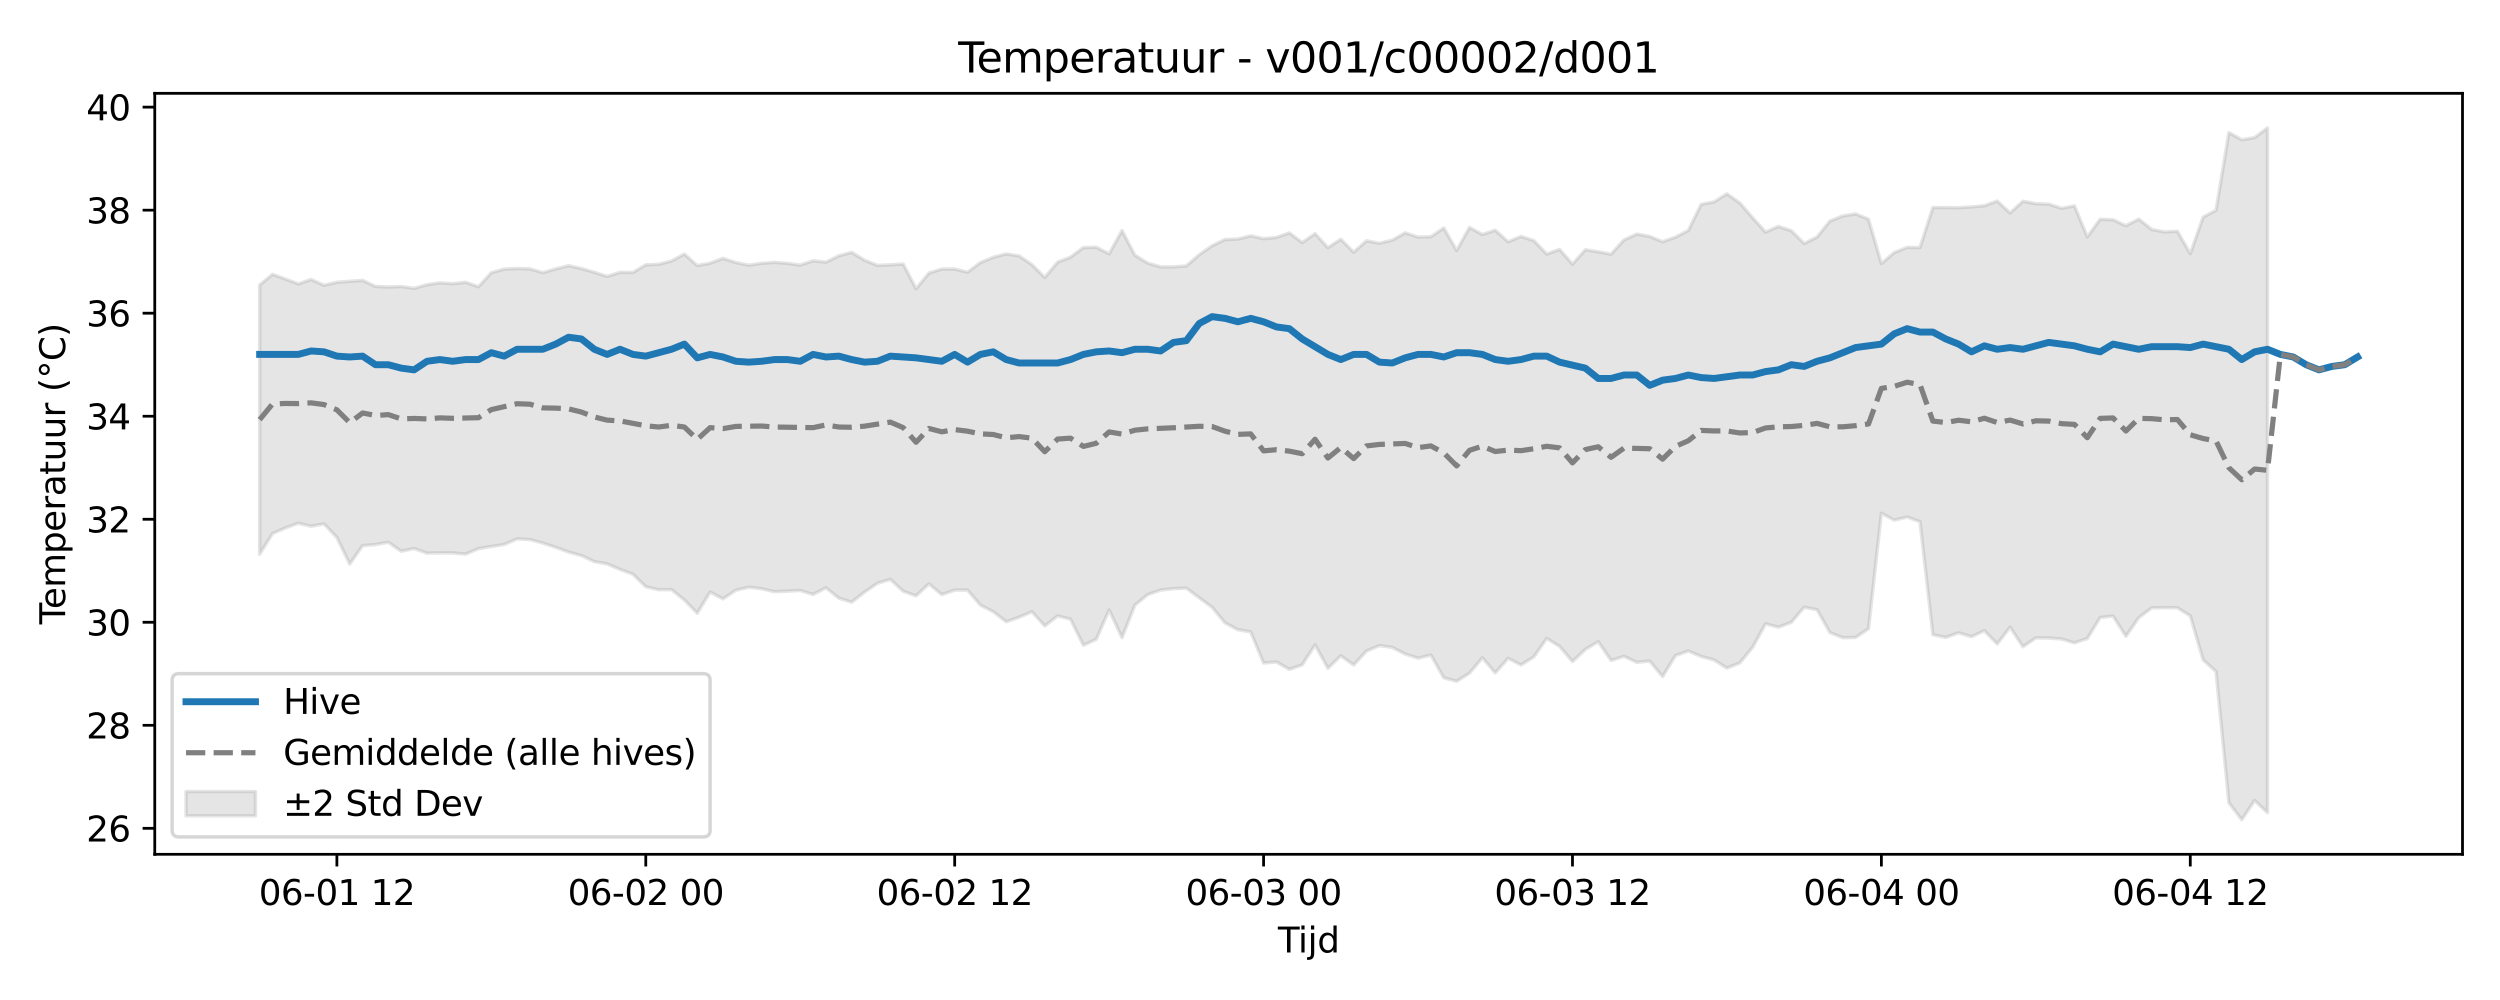 <?xml version="1.0" encoding="utf-8" standalone="no"?>
<!DOCTYPE svg PUBLIC "-//W3C//DTD SVG 1.1//EN"
  "http://www.w3.org/Graphics/SVG/1.1/DTD/svg11.dtd">
<svg xmlns:xlink="http://www.w3.org/1999/xlink" width="720pt" height="288pt" viewBox="0 0 720 288" xmlns="http://www.w3.org/2000/svg" version="1.1">
 <defs>
  <style type="text/css">*{stroke-linejoin: round; stroke-linecap: butt}</style>
 </defs>
 <g id="figure_1">
  <g id="patch_1">
   <path d="M 0 288 
L 720 288 
L 720 0 
L 0 0 
z
" style="fill: #ffffff"/>
  </g>
  <g id="axes_1">
   <g id="patch_2">
    <path d="M 44.57 246.04 
L 709.2 246.04 
L 709.2 26.88 
L 44.57 26.88 
z
" style="fill: #ffffff"/>
   </g>
   <g id="FillBetweenPolyCollection_1">
    <defs>
     <path id="md68249cd8f" d="M 74.78 -205.9 
L 74.78 -128.377 
L 78.487 -134.336 
L 82.194 -135.964 
L 85.901 -137.305 
L 89.608 -136.446 
L 93.314 -137.113 
L 97.021 -133.215 
L 100.728 -125.55 
L 104.435 -130.873 
L 108.142 -131.167 
L 111.848 -131.823 
L 115.555 -129.23 
L 119.262 -130.023 
L 122.969 -128.698 
L 126.676 -128.76 
L 130.383 -128.763 
L 134.089 -128.418 
L 137.796 -129.989 
L 141.503 -130.612 
L 145.21 -131.186 
L 148.917 -132.793 
L 152.623 -132.601 
L 156.33 -131.598 
L 160.037 -130.375 
L 163.744 -129.004 
L 167.451 -127.998 
L 171.157 -126.255 
L 174.864 -125.593 
L 178.571 -123.998 
L 182.278 -122.646 
L 185.985 -119.018 
L 189.691 -118.162 
L 193.398 -118.193 
L 197.105 -115.207 
L 200.812 -111.384 
L 204.519 -117.491 
L 208.225 -115.527 
L 211.932 -118.011 
L 215.639 -118.891 
L 219.346 -118.445 
L 223.053 -117.588 
L 226.759 -117.737 
L 230.466 -117.954 
L 234.173 -116.787 
L 237.88 -118.73 
L 241.587 -115.721 
L 245.293 -114.58 
L 249 -117.478 
L 252.707 -120.03 
L 256.414 -121.139 
L 260.121 -117.727 
L 263.827 -116.408 
L 267.534 -119.839 
L 271.241 -116.76 
L 274.948 -118.03 
L 278.655 -118.043 
L 282.361 -113.716 
L 286.068 -111.834 
L 289.775 -108.948 
L 293.482 -110.228 
L 297.189 -111.821 
L 300.896 -107.731 
L 304.602 -110.616 
L 308.309 -109.672 
L 312.016 -102.176 
L 315.723 -103.887 
L 319.43 -112.318 
L 323.136 -104.366 
L 326.843 -113.714 
L 330.55 -116.76 
L 334.257 -118.05 
L 337.964 -118.475 
L 341.67 -118.613 
L 345.377 -115.834 
L 349.084 -113.116 
L 352.791 -108.625 
L 356.498 -106.647 
L 360.204 -106.003 
L 363.911 -97.054 
L 367.618 -97.344 
L 371.325 -95.222 
L 375.032 -96.522 
L 378.738 -102.27 
L 382.445 -95.53 
L 386.152 -99.141 
L 389.859 -96.484 
L 393.566 -100.511 
L 397.272 -102.07 
L 400.979 -101.534 
L 404.686 -99.644 
L 408.393 -98.442 
L 412.1 -99.339 
L 415.806 -92.795 
L 419.513 -91.789 
L 423.22 -94.127 
L 426.927 -98.552 
L 430.634 -94.218 
L 434.34 -98.398 
L 438.047 -96.502 
L 441.754 -98.828 
L 445.461 -104.127 
L 449.168 -101.848 
L 452.874 -97.475 
L 456.581 -100.967 
L 460.288 -103.198 
L 463.995 -97.793 
L 467.702 -98.992 
L 471.409 -97.24 
L 475.115 -97.615 
L 478.822 -93.147 
L 482.529 -99.194 
L 486.236 -100.52 
L 489.943 -98.946 
L 493.649 -97.924 
L 497.356 -95.597 
L 501.063 -97.068 
L 504.77 -101.593 
L 508.477 -108.346 
L 512.183 -107.373 
L 515.89 -108.756 
L 519.597 -113.12 
L 523.304 -112.406 
L 527.011 -105.834 
L 530.717 -104.35 
L 534.424 -104.421 
L 538.131 -106.942 
L 541.838 -140.189 
L 545.545 -138.201 
L 549.251 -139.091 
L 552.958 -137.748 
L 556.665 -105.217 
L 560.372 -104.418 
L 564.079 -105.757 
L 567.785 -104.642 
L 571.492 -106.357 
L 575.199 -102.537 
L 578.906 -107.369 
L 582.613 -101.755 
L 586.319 -104.277 
L 590.026 -104.245 
L 593.733 -103.971 
L 597.44 -102.847 
L 601.147 -104.115 
L 604.853 -110.16 
L 608.56 -110.57 
L 612.267 -104.753 
L 615.974 -110.122 
L 619.681 -112.933 
L 623.387 -112.992 
L 627.094 -112.965 
L 630.801 -110.628 
L 634.508 -97.944 
L 638.215 -94.6 
L 641.922 -56.782 
L 645.628 -51.922 
L 649.335 -57.46 
L 653.042 -53.942 
L 653.042 -251.158 
L 653.042 -251.158 
L 649.335 -248.382 
L 645.628 -247.739 
L 641.922 -249.802 
L 638.215 -227.438 
L 634.508 -225.453 
L 630.801 -214.945 
L 627.094 -221.394 
L 623.387 -221.202 
L 619.681 -221.921 
L 615.974 -224.896 
L 612.267 -222.996 
L 608.56 -224.695 
L 604.853 -224.859 
L 601.147 -219.777 
L 597.44 -228.71 
L 593.733 -227.998 
L 590.026 -229.207 
L 586.319 -229.34 
L 582.613 -230.049 
L 578.906 -226.66 
L 575.199 -230.091 
L 571.492 -228.744 
L 567.785 -228.399 
L 564.079 -228.19 
L 560.372 -228.211 
L 556.665 -228.235 
L 552.958 -216.705 
L 549.251 -216.746 
L 545.545 -215.263 
L 541.838 -212.088 
L 538.131 -224.862 
L 534.424 -226.394 
L 530.717 -225.806 
L 527.011 -224.322 
L 523.304 -219.728 
L 519.597 -217.86 
L 515.89 -221.564 
L 512.183 -222.783 
L 508.477 -221.15 
L 504.77 -225.266 
L 501.063 -229.544 
L 497.356 -232.169 
L 493.649 -229.842 
L 489.943 -229.149 
L 486.236 -221.606 
L 482.529 -219.682 
L 478.822 -218.382 
L 475.115 -219.919 
L 471.409 -220.577 
L 467.702 -218.895 
L 463.995 -214.807 
L 460.288 -215.466 
L 456.581 -216.073 
L 452.874 -211.911 
L 449.168 -216.18 
L 445.461 -214.82 
L 441.754 -218.706 
L 438.047 -219.902 
L 434.34 -218.359 
L 430.634 -221.691 
L 426.927 -220.465 
L 423.22 -222.489 
L 419.513 -215.866 
L 415.806 -222.337 
L 412.1 -219.82 
L 408.393 -219.727 
L 404.686 -220.928 
L 400.979 -218.826 
L 397.272 -217.937 
L 393.566 -218.648 
L 389.859 -215.375 
L 386.152 -219.1 
L 382.445 -216.658 
L 378.738 -220.704 
L 375.032 -218.139 
L 371.325 -220.922 
L 367.618 -219.624 
L 363.911 -219.255 
L 360.204 -220.079 
L 356.498 -219.152 
L 352.791 -219.011 
L 349.084 -217.204 
L 345.377 -214.628 
L 341.67 -211.425 
L 337.964 -211.139 
L 334.257 -211.14 
L 330.55 -212.218 
L 326.843 -214.487 
L 323.136 -221.603 
L 319.43 -214.894 
L 315.723 -216.791 
L 312.016 -216.689 
L 308.309 -213.938 
L 304.602 -212.499 
L 300.896 -208.084 
L 297.189 -211.788 
L 293.482 -214.3 
L 289.775 -214.873 
L 286.068 -213.895 
L 282.361 -212.366 
L 278.655 -209.594 
L 274.948 -210.524 
L 271.241 -210.522 
L 267.534 -209.351 
L 263.827 -204.846 
L 260.121 -211.958 
L 256.414 -211.725 
L 252.707 -211.562 
L 249 -213.054 
L 245.293 -215.317 
L 241.587 -214.318 
L 237.88 -212.509 
L 234.173 -212.898 
L 230.466 -211.661 
L 226.759 -212.159 
L 223.053 -212.45 
L 219.346 -212.159 
L 215.639 -211.642 
L 211.932 -212.38 
L 208.225 -213.592 
L 204.519 -212.194 
L 200.812 -211.519 
L 197.105 -214.831 
L 193.398 -212.834 
L 189.691 -211.876 
L 185.985 -211.726 
L 182.278 -209.511 
L 178.571 -209.572 
L 174.864 -208.401 
L 171.157 -209.575 
L 167.451 -210.658 
L 163.744 -211.489 
L 160.037 -210.543 
L 156.33 -209.461 
L 152.623 -210.577 
L 148.917 -210.667 
L 145.21 -210.508 
L 141.503 -209.457 
L 137.796 -205.418 
L 134.089 -206.707 
L 130.383 -206.291 
L 126.676 -206.541 
L 122.969 -206.003 
L 119.262 -204.96 
L 115.555 -205.471 
L 111.848 -205.35 
L 108.142 -205.512 
L 104.435 -207.254 
L 100.728 -206.996 
L 97.021 -206.714 
L 93.314 -205.853 
L 89.608 -207.509 
L 85.901 -206.227 
L 82.194 -207.638 
L 78.487 -208.983 
L 74.78 -205.9 
z
" style="stroke: #808080; stroke-opacity: 0.2"/>
    </defs>
    <g clip-path="url(#peee9ed2fa1)">
     <use xlink:href="#md68249cd8f" x="0" y="288" style="fill: #808080; fill-opacity: 0.2; stroke: #808080; stroke-opacity: 0.2"/>
    </g>
   </g>
   <g id="matplotlib.axis_1">
    <g id="xtick_1">
     <g id="line2d_1">
      <defs>
       <path id="mc08f727b64" d="M 0 0 
L 0 3.5 
" style="stroke: #000000; stroke-width: 0.8"/>
      </defs>
      <g>
       <use xlink:href="#mc08f727b64" x="97.021" y="246.04" style="stroke: #000000; stroke-width: 0.8"/>
      </g>
     </g>
     <g id="text_1">
      <!-- 06-01 12 -->
      <g transform="translate(74.541 260.638) scale(0.1 -0.1)">
       <defs>
        <path id="DejaVuSans-30" d="M 2034 4250 
Q 1547 4250 1301 3770 
Q 1056 3291 1056 2328 
Q 1056 1369 1301 889 
Q 1547 409 2034 409 
Q 2525 409 2770 889 
Q 3016 1369 3016 2328 
Q 3016 3291 2770 3770 
Q 2525 4250 2034 4250 
z
M 2034 4750 
Q 2819 4750 3233 4129 
Q 3647 3509 3647 2328 
Q 3647 1150 3233 529 
Q 2819 -91 2034 -91 
Q 1250 -91 836 529 
Q 422 1150 422 2328 
Q 422 3509 836 4129 
Q 1250 4750 2034 4750 
z
" transform="scale(0.016)"/>
        <path id="DejaVuSans-36" d="M 2113 2584 
Q 1688 2584 1439 2293 
Q 1191 2003 1191 1497 
Q 1191 994 1439 701 
Q 1688 409 2113 409 
Q 2538 409 2786 701 
Q 3034 994 3034 1497 
Q 3034 2003 2786 2293 
Q 2538 2584 2113 2584 
z
M 3366 4563 
L 3366 3988 
Q 3128 4100 2886 4159 
Q 2644 4219 2406 4219 
Q 1781 4219 1451 3797 
Q 1122 3375 1075 2522 
Q 1259 2794 1537 2939 
Q 1816 3084 2150 3084 
Q 2853 3084 3261 2657 
Q 3669 2231 3669 1497 
Q 3669 778 3244 343 
Q 2819 -91 2113 -91 
Q 1303 -91 875 529 
Q 447 1150 447 2328 
Q 447 3434 972 4092 
Q 1497 4750 2381 4750 
Q 2619 4750 2861 4703 
Q 3103 4656 3366 4563 
z
" transform="scale(0.016)"/>
        <path id="DejaVuSans-2d" d="M 313 2009 
L 1997 2009 
L 1997 1497 
L 313 1497 
L 313 2009 
z
" transform="scale(0.016)"/>
        <path id="DejaVuSans-31" d="M 794 531 
L 1825 531 
L 1825 4091 
L 703 3866 
L 703 4441 
L 1819 4666 
L 2450 4666 
L 2450 531 
L 3481 531 
L 3481 0 
L 794 0 
L 794 531 
z
" transform="scale(0.016)"/>
        <path id="DejaVuSans-20" transform="scale(0.016)"/>
        <path id="DejaVuSans-32" d="M 1228 531 
L 3431 531 
L 3431 0 
L 469 0 
L 469 531 
Q 828 903 1448 1529 
Q 2069 2156 2228 2338 
Q 2531 2678 2651 2914 
Q 2772 3150 2772 3378 
Q 2772 3750 2511 3984 
Q 2250 4219 1831 4219 
Q 1534 4219 1204 4116 
Q 875 4013 500 3803 
L 500 4441 
Q 881 4594 1212 4672 
Q 1544 4750 1819 4750 
Q 2544 4750 2975 4387 
Q 3406 4025 3406 3419 
Q 3406 3131 3298 2873 
Q 3191 2616 2906 2266 
Q 2828 2175 2409 1742 
Q 1991 1309 1228 531 
z
" transform="scale(0.016)"/>
       </defs>
       <use xlink:href="#DejaVuSans-30"/>
       <use xlink:href="#DejaVuSans-36" transform="translate(63.623 0)"/>
       <use xlink:href="#DejaVuSans-2d" transform="translate(127.246 0)"/>
       <use xlink:href="#DejaVuSans-30" transform="translate(163.33 0)"/>
       <use xlink:href="#DejaVuSans-31" transform="translate(226.953 0)"/>
       <use xlink:href="#DejaVuSans-20" transform="translate(290.576 0)"/>
       <use xlink:href="#DejaVuSans-31" transform="translate(322.363 0)"/>
       <use xlink:href="#DejaVuSans-32" transform="translate(385.986 0)"/>
      </g>
     </g>
    </g>
    <g id="xtick_2">
     <g id="line2d_2">
      <g>
       <use xlink:href="#mc08f727b64" x="185.985" y="246.04" style="stroke: #000000; stroke-width: 0.8"/>
      </g>
     </g>
     <g id="text_2">
      <!-- 06-02 00 -->
      <g transform="translate(163.504 260.638) scale(0.1 -0.1)">
       <use xlink:href="#DejaVuSans-30"/>
       <use xlink:href="#DejaVuSans-36" transform="translate(63.623 0)"/>
       <use xlink:href="#DejaVuSans-2d" transform="translate(127.246 0)"/>
       <use xlink:href="#DejaVuSans-30" transform="translate(163.33 0)"/>
       <use xlink:href="#DejaVuSans-32" transform="translate(226.953 0)"/>
       <use xlink:href="#DejaVuSans-20" transform="translate(290.576 0)"/>
       <use xlink:href="#DejaVuSans-30" transform="translate(322.363 0)"/>
       <use xlink:href="#DejaVuSans-30" transform="translate(385.986 0)"/>
      </g>
     </g>
    </g>
    <g id="xtick_3">
     <g id="line2d_3">
      <g>
       <use xlink:href="#mc08f727b64" x="274.948" y="246.04" style="stroke: #000000; stroke-width: 0.8"/>
      </g>
     </g>
     <g id="text_3">
      <!-- 06-02 12 -->
      <g transform="translate(252.467 260.638) scale(0.1 -0.1)">
       <use xlink:href="#DejaVuSans-30"/>
       <use xlink:href="#DejaVuSans-36" transform="translate(63.623 0)"/>
       <use xlink:href="#DejaVuSans-2d" transform="translate(127.246 0)"/>
       <use xlink:href="#DejaVuSans-30" transform="translate(163.33 0)"/>
       <use xlink:href="#DejaVuSans-32" transform="translate(226.953 0)"/>
       <use xlink:href="#DejaVuSans-20" transform="translate(290.576 0)"/>
       <use xlink:href="#DejaVuSans-31" transform="translate(322.363 0)"/>
       <use xlink:href="#DejaVuSans-32" transform="translate(385.986 0)"/>
      </g>
     </g>
    </g>
    <g id="xtick_4">
     <g id="line2d_4">
      <g>
       <use xlink:href="#mc08f727b64" x="363.911" y="246.04" style="stroke: #000000; stroke-width: 0.8"/>
      </g>
     </g>
     <g id="text_4">
      <!-- 06-03 00 -->
      <g transform="translate(341.431 260.638) scale(0.1 -0.1)">
       <defs>
        <path id="DejaVuSans-33" d="M 2597 2516 
Q 3050 2419 3304 2112 
Q 3559 1806 3559 1356 
Q 3559 666 3084 287 
Q 2609 -91 1734 -91 
Q 1441 -91 1130 -33 
Q 819 25 488 141 
L 488 750 
Q 750 597 1062 519 
Q 1375 441 1716 441 
Q 2309 441 2620 675 
Q 2931 909 2931 1356 
Q 2931 1769 2642 2001 
Q 2353 2234 1838 2234 
L 1294 2234 
L 1294 2753 
L 1863 2753 
Q 2328 2753 2575 2939 
Q 2822 3125 2822 3475 
Q 2822 3834 2567 4026 
Q 2313 4219 1838 4219 
Q 1578 4219 1281 4162 
Q 984 4106 628 3988 
L 628 4550 
Q 988 4650 1302 4700 
Q 1616 4750 1894 4750 
Q 2613 4750 3031 4423 
Q 3450 4097 3450 3541 
Q 3450 3153 3228 2886 
Q 3006 2619 2597 2516 
z
" transform="scale(0.016)"/>
       </defs>
       <use xlink:href="#DejaVuSans-30"/>
       <use xlink:href="#DejaVuSans-36" transform="translate(63.623 0)"/>
       <use xlink:href="#DejaVuSans-2d" transform="translate(127.246 0)"/>
       <use xlink:href="#DejaVuSans-30" transform="translate(163.33 0)"/>
       <use xlink:href="#DejaVuSans-33" transform="translate(226.953 0)"/>
       <use xlink:href="#DejaVuSans-20" transform="translate(290.576 0)"/>
       <use xlink:href="#DejaVuSans-30" transform="translate(322.363 0)"/>
       <use xlink:href="#DejaVuSans-30" transform="translate(385.986 0)"/>
      </g>
     </g>
    </g>
    <g id="xtick_5">
     <g id="line2d_5">
      <g>
       <use xlink:href="#mc08f727b64" x="452.874" y="246.04" style="stroke: #000000; stroke-width: 0.8"/>
      </g>
     </g>
     <g id="text_5">
      <!-- 06-03 12 -->
      <g transform="translate(430.394 260.638) scale(0.1 -0.1)">
       <use xlink:href="#DejaVuSans-30"/>
       <use xlink:href="#DejaVuSans-36" transform="translate(63.623 0)"/>
       <use xlink:href="#DejaVuSans-2d" transform="translate(127.246 0)"/>
       <use xlink:href="#DejaVuSans-30" transform="translate(163.33 0)"/>
       <use xlink:href="#DejaVuSans-33" transform="translate(226.953 0)"/>
       <use xlink:href="#DejaVuSans-20" transform="translate(290.576 0)"/>
       <use xlink:href="#DejaVuSans-31" transform="translate(322.363 0)"/>
       <use xlink:href="#DejaVuSans-32" transform="translate(385.986 0)"/>
      </g>
     </g>
    </g>
    <g id="xtick_6">
     <g id="line2d_6">
      <g>
       <use xlink:href="#mc08f727b64" x="541.838" y="246.04" style="stroke: #000000; stroke-width: 0.8"/>
      </g>
     </g>
     <g id="text_6">
      <!-- 06-04 00 -->
      <g transform="translate(519.357 260.638) scale(0.1 -0.1)">
       <defs>
        <path id="DejaVuSans-34" d="M 2419 4116 
L 825 1625 
L 2419 1625 
L 2419 4116 
z
M 2253 4666 
L 3047 4666 
L 3047 1625 
L 3713 1625 
L 3713 1100 
L 3047 1100 
L 3047 0 
L 2419 0 
L 2419 1100 
L 313 1100 
L 313 1709 
L 2253 4666 
z
" transform="scale(0.016)"/>
       </defs>
       <use xlink:href="#DejaVuSans-30"/>
       <use xlink:href="#DejaVuSans-36" transform="translate(63.623 0)"/>
       <use xlink:href="#DejaVuSans-2d" transform="translate(127.246 0)"/>
       <use xlink:href="#DejaVuSans-30" transform="translate(163.33 0)"/>
       <use xlink:href="#DejaVuSans-34" transform="translate(226.953 0)"/>
       <use xlink:href="#DejaVuSans-20" transform="translate(290.576 0)"/>
       <use xlink:href="#DejaVuSans-30" transform="translate(322.363 0)"/>
       <use xlink:href="#DejaVuSans-30" transform="translate(385.986 0)"/>
      </g>
     </g>
    </g>
    <g id="xtick_7">
     <g id="line2d_7">
      <g>
       <use xlink:href="#mc08f727b64" x="630.801" y="246.04" style="stroke: #000000; stroke-width: 0.8"/>
      </g>
     </g>
     <g id="text_7">
      <!-- 06-04 12 -->
      <g transform="translate(608.321 260.638) scale(0.1 -0.1)">
       <use xlink:href="#DejaVuSans-30"/>
       <use xlink:href="#DejaVuSans-36" transform="translate(63.623 0)"/>
       <use xlink:href="#DejaVuSans-2d" transform="translate(127.246 0)"/>
       <use xlink:href="#DejaVuSans-30" transform="translate(163.33 0)"/>
       <use xlink:href="#DejaVuSans-34" transform="translate(226.953 0)"/>
       <use xlink:href="#DejaVuSans-20" transform="translate(290.576 0)"/>
       <use xlink:href="#DejaVuSans-31" transform="translate(322.363 0)"/>
       <use xlink:href="#DejaVuSans-32" transform="translate(385.986 0)"/>
      </g>
     </g>
    </g>
    <g id="text_8">
     <!-- Tijd -->
     <g transform="translate(368.035 274.317) scale(0.1 -0.1)">
      <defs>
       <path id="DejaVuSans-54" d="M -19 4666 
L 3928 4666 
L 3928 4134 
L 2272 4134 
L 2272 0 
L 1638 0 
L 1638 4134 
L -19 4134 
L -19 4666 
z
" transform="scale(0.016)"/>
       <path id="DejaVuSans-69" d="M 603 3500 
L 1178 3500 
L 1178 0 
L 603 0 
L 603 3500 
z
M 603 4863 
L 1178 4863 
L 1178 4134 
L 603 4134 
L 603 4863 
z
" transform="scale(0.016)"/>
       <path id="DejaVuSans-6a" d="M 603 3500 
L 1178 3500 
L 1178 -63 
Q 1178 -731 923 -1031 
Q 669 -1331 103 -1331 
L -116 -1331 
L -116 -844 
L 38 -844 
Q 366 -844 484 -692 
Q 603 -541 603 -63 
L 603 3500 
z
M 603 4863 
L 1178 4863 
L 1178 4134 
L 603 4134 
L 603 4863 
z
" transform="scale(0.016)"/>
       <path id="DejaVuSans-64" d="M 2906 2969 
L 2906 4863 
L 3481 4863 
L 3481 0 
L 2906 0 
L 2906 525 
Q 2725 213 2448 61 
Q 2172 -91 1784 -91 
Q 1150 -91 751 415 
Q 353 922 353 1747 
Q 353 2572 751 3078 
Q 1150 3584 1784 3584 
Q 2172 3584 2448 3432 
Q 2725 3281 2906 2969 
z
M 947 1747 
Q 947 1113 1208 752 
Q 1469 391 1925 391 
Q 2381 391 2643 752 
Q 2906 1113 2906 1747 
Q 2906 2381 2643 2742 
Q 2381 3103 1925 3103 
Q 1469 3103 1208 2742 
Q 947 2381 947 1747 
z
" transform="scale(0.016)"/>
      </defs>
      <use xlink:href="#DejaVuSans-54"/>
      <use xlink:href="#DejaVuSans-69" transform="translate(57.959 0)"/>
      <use xlink:href="#DejaVuSans-6a" transform="translate(85.742 0)"/>
      <use xlink:href="#DejaVuSans-64" transform="translate(113.525 0)"/>
     </g>
    </g>
   </g>
   <g id="matplotlib.axis_2">
    <g id="ytick_1">
     <g id="line2d_8">
      <defs>
       <path id="m2be1896f87" d="M 0 0 
L -3.5 0 
" style="stroke: #000000; stroke-width: 0.8"/>
      </defs>
      <g>
       <use xlink:href="#m2be1896f87" x="44.57" y="238.556" style="stroke: #000000; stroke-width: 0.8"/>
      </g>
     </g>
     <g id="text_9">
      <!-- 26 -->
      <g transform="translate(24.845 242.355) scale(0.1 -0.1)">
       <use xlink:href="#DejaVuSans-32"/>
       <use xlink:href="#DejaVuSans-36" transform="translate(63.623 0)"/>
      </g>
     </g>
    </g>
    <g id="ytick_2">
     <g id="line2d_9">
      <g>
       <use xlink:href="#m2be1896f87" x="44.57" y="208.885" style="stroke: #000000; stroke-width: 0.8"/>
      </g>
     </g>
     <g id="text_10">
      <!-- 28 -->
      <g transform="translate(24.845 212.684) scale(0.1 -0.1)">
       <defs>
        <path id="DejaVuSans-38" d="M 2034 2216 
Q 1584 2216 1326 1975 
Q 1069 1734 1069 1313 
Q 1069 891 1326 650 
Q 1584 409 2034 409 
Q 2484 409 2743 651 
Q 3003 894 3003 1313 
Q 3003 1734 2745 1975 
Q 2488 2216 2034 2216 
z
M 1403 2484 
Q 997 2584 770 2862 
Q 544 3141 544 3541 
Q 544 4100 942 4425 
Q 1341 4750 2034 4750 
Q 2731 4750 3128 4425 
Q 3525 4100 3525 3541 
Q 3525 3141 3298 2862 
Q 3072 2584 2669 2484 
Q 3125 2378 3379 2068 
Q 3634 1759 3634 1313 
Q 3634 634 3220 271 
Q 2806 -91 2034 -91 
Q 1263 -91 848 271 
Q 434 634 434 1313 
Q 434 1759 690 2068 
Q 947 2378 1403 2484 
z
M 1172 3481 
Q 1172 3119 1398 2916 
Q 1625 2713 2034 2713 
Q 2441 2713 2670 2916 
Q 2900 3119 2900 3481 
Q 2900 3844 2670 4047 
Q 2441 4250 2034 4250 
Q 1625 4250 1398 4047 
Q 1172 3844 1172 3481 
z
" transform="scale(0.016)"/>
       </defs>
       <use xlink:href="#DejaVuSans-32"/>
       <use xlink:href="#DejaVuSans-38" transform="translate(63.623 0)"/>
      </g>
     </g>
    </g>
    <g id="ytick_3">
     <g id="line2d_10">
      <g>
       <use xlink:href="#m2be1896f87" x="44.57" y="179.214" style="stroke: #000000; stroke-width: 0.8"/>
      </g>
     </g>
     <g id="text_11">
      <!-- 30 -->
      <g transform="translate(24.845 183.013) scale(0.1 -0.1)">
       <use xlink:href="#DejaVuSans-33"/>
       <use xlink:href="#DejaVuSans-30" transform="translate(63.623 0)"/>
      </g>
     </g>
    </g>
    <g id="ytick_4">
     <g id="line2d_11">
      <g>
       <use xlink:href="#m2be1896f87" x="44.57" y="149.543" style="stroke: #000000; stroke-width: 0.8"/>
      </g>
     </g>
     <g id="text_12">
      <!-- 32 -->
      <g transform="translate(24.845 153.343) scale(0.1 -0.1)">
       <use xlink:href="#DejaVuSans-33"/>
       <use xlink:href="#DejaVuSans-32" transform="translate(63.623 0)"/>
      </g>
     </g>
    </g>
    <g id="ytick_5">
     <g id="line2d_12">
      <g>
       <use xlink:href="#m2be1896f87" x="44.57" y="119.873" style="stroke: #000000; stroke-width: 0.8"/>
      </g>
     </g>
     <g id="text_13">
      <!-- 34 -->
      <g transform="translate(24.845 123.672) scale(0.1 -0.1)">
       <use xlink:href="#DejaVuSans-33"/>
       <use xlink:href="#DejaVuSans-34" transform="translate(63.623 0)"/>
      </g>
     </g>
    </g>
    <g id="ytick_6">
     <g id="line2d_13">
      <g>
       <use xlink:href="#m2be1896f87" x="44.57" y="90.202" style="stroke: #000000; stroke-width: 0.8"/>
      </g>
     </g>
     <g id="text_14">
      <!-- 36 -->
      <g transform="translate(24.845 94.001) scale(0.1 -0.1)">
       <use xlink:href="#DejaVuSans-33"/>
       <use xlink:href="#DejaVuSans-36" transform="translate(63.623 0)"/>
      </g>
     </g>
    </g>
    <g id="ytick_7">
     <g id="line2d_14">
      <g>
       <use xlink:href="#m2be1896f87" x="44.57" y="60.531" style="stroke: #000000; stroke-width: 0.8"/>
      </g>
     </g>
     <g id="text_15">
      <!-- 38 -->
      <g transform="translate(24.845 64.33) scale(0.1 -0.1)">
       <use xlink:href="#DejaVuSans-33"/>
       <use xlink:href="#DejaVuSans-38" transform="translate(63.623 0)"/>
      </g>
     </g>
    </g>
    <g id="ytick_8">
     <g id="line2d_15">
      <g>
       <use xlink:href="#m2be1896f87" x="44.57" y="30.86" style="stroke: #000000; stroke-width: 0.8"/>
      </g>
     </g>
     <g id="text_16">
      <!-- 40 -->
      <g transform="translate(24.845 34.659) scale(0.1 -0.1)">
       <use xlink:href="#DejaVuSans-34"/>
       <use xlink:href="#DejaVuSans-30" transform="translate(63.623 0)"/>
      </g>
     </g>
    </g>
    <g id="text_17">
     <!-- Temperatuur (°C) -->
     <g transform="translate(18.765 179.816) rotate(-90) scale(0.1 -0.1)">
      <defs>
       <path id="DejaVuSans-65" d="M 3597 1894 
L 3597 1613 
L 953 1613 
Q 991 1019 1311 708 
Q 1631 397 2203 397 
Q 2534 397 2845 478 
Q 3156 559 3463 722 
L 3463 178 
Q 3153 47 2828 -22 
Q 2503 -91 2169 -91 
Q 1331 -91 842 396 
Q 353 884 353 1716 
Q 353 2575 817 3079 
Q 1281 3584 2069 3584 
Q 2775 3584 3186 3129 
Q 3597 2675 3597 1894 
z
M 3022 2063 
Q 3016 2534 2758 2815 
Q 2500 3097 2075 3097 
Q 1594 3097 1305 2825 
Q 1016 2553 972 2059 
L 3022 2063 
z
" transform="scale(0.016)"/>
       <path id="DejaVuSans-6d" d="M 3328 2828 
Q 3544 3216 3844 3400 
Q 4144 3584 4550 3584 
Q 5097 3584 5394 3201 
Q 5691 2819 5691 2113 
L 5691 0 
L 5113 0 
L 5113 2094 
Q 5113 2597 4934 2840 
Q 4756 3084 4391 3084 
Q 3944 3084 3684 2787 
Q 3425 2491 3425 1978 
L 3425 0 
L 2847 0 
L 2847 2094 
Q 2847 2600 2669 2842 
Q 2491 3084 2119 3084 
Q 1678 3084 1418 2786 
Q 1159 2488 1159 1978 
L 1159 0 
L 581 0 
L 581 3500 
L 1159 3500 
L 1159 2956 
Q 1356 3278 1631 3431 
Q 1906 3584 2284 3584 
Q 2666 3584 2933 3390 
Q 3200 3197 3328 2828 
z
" transform="scale(0.016)"/>
       <path id="DejaVuSans-70" d="M 1159 525 
L 1159 -1331 
L 581 -1331 
L 581 3500 
L 1159 3500 
L 1159 2969 
Q 1341 3281 1617 3432 
Q 1894 3584 2278 3584 
Q 2916 3584 3314 3078 
Q 3713 2572 3713 1747 
Q 3713 922 3314 415 
Q 2916 -91 2278 -91 
Q 1894 -91 1617 61 
Q 1341 213 1159 525 
z
M 3116 1747 
Q 3116 2381 2855 2742 
Q 2594 3103 2138 3103 
Q 1681 3103 1420 2742 
Q 1159 2381 1159 1747 
Q 1159 1113 1420 752 
Q 1681 391 2138 391 
Q 2594 391 2855 752 
Q 3116 1113 3116 1747 
z
" transform="scale(0.016)"/>
       <path id="DejaVuSans-72" d="M 2631 2963 
Q 2534 3019 2420 3045 
Q 2306 3072 2169 3072 
Q 1681 3072 1420 2755 
Q 1159 2438 1159 1844 
L 1159 0 
L 581 0 
L 581 3500 
L 1159 3500 
L 1159 2956 
Q 1341 3275 1631 3429 
Q 1922 3584 2338 3584 
Q 2397 3584 2469 3576 
Q 2541 3569 2628 3553 
L 2631 2963 
z
" transform="scale(0.016)"/>
       <path id="DejaVuSans-61" d="M 2194 1759 
Q 1497 1759 1228 1600 
Q 959 1441 959 1056 
Q 959 750 1161 570 
Q 1363 391 1709 391 
Q 2188 391 2477 730 
Q 2766 1069 2766 1631 
L 2766 1759 
L 2194 1759 
z
M 3341 1997 
L 3341 0 
L 2766 0 
L 2766 531 
Q 2569 213 2275 61 
Q 1981 -91 1556 -91 
Q 1019 -91 701 211 
Q 384 513 384 1019 
Q 384 1609 779 1909 
Q 1175 2209 1959 2209 
L 2766 2209 
L 2766 2266 
Q 2766 2663 2505 2880 
Q 2244 3097 1772 3097 
Q 1472 3097 1187 3025 
Q 903 2953 641 2809 
L 641 3341 
Q 956 3463 1253 3523 
Q 1550 3584 1831 3584 
Q 2591 3584 2966 3190 
Q 3341 2797 3341 1997 
z
" transform="scale(0.016)"/>
       <path id="DejaVuSans-74" d="M 1172 4494 
L 1172 3500 
L 2356 3500 
L 2356 3053 
L 1172 3053 
L 1172 1153 
Q 1172 725 1289 603 
Q 1406 481 1766 481 
L 2356 481 
L 2356 0 
L 1766 0 
Q 1100 0 847 248 
Q 594 497 594 1153 
L 594 3053 
L 172 3053 
L 172 3500 
L 594 3500 
L 594 4494 
L 1172 4494 
z
" transform="scale(0.016)"/>
       <path id="DejaVuSans-75" d="M 544 1381 
L 544 3500 
L 1119 3500 
L 1119 1403 
Q 1119 906 1312 657 
Q 1506 409 1894 409 
Q 2359 409 2629 706 
Q 2900 1003 2900 1516 
L 2900 3500 
L 3475 3500 
L 3475 0 
L 2900 0 
L 2900 538 
Q 2691 219 2414 64 
Q 2138 -91 1772 -91 
Q 1169 -91 856 284 
Q 544 659 544 1381 
z
M 1991 3584 
L 1991 3584 
z
" transform="scale(0.016)"/>
       <path id="DejaVuSans-28" d="M 1984 4856 
Q 1566 4138 1362 3434 
Q 1159 2731 1159 2009 
Q 1159 1288 1364 580 
Q 1569 -128 1984 -844 
L 1484 -844 
Q 1016 -109 783 600 
Q 550 1309 550 2009 
Q 550 2706 781 3412 
Q 1013 4119 1484 4856 
L 1984 4856 
z
" transform="scale(0.016)"/>
       <path id="DejaVuSans-b0" d="M 1600 4347 
Q 1350 4347 1178 4173 
Q 1006 4000 1006 3750 
Q 1006 3503 1178 3333 
Q 1350 3163 1600 3163 
Q 1850 3163 2022 3333 
Q 2194 3503 2194 3750 
Q 2194 3997 2020 4172 
Q 1847 4347 1600 4347 
z
M 1600 4750 
Q 1800 4750 1984 4673 
Q 2169 4597 2303 4453 
Q 2447 4313 2519 4134 
Q 2591 3956 2591 3750 
Q 2591 3338 2302 3052 
Q 2013 2766 1594 2766 
Q 1172 2766 890 3047 
Q 609 3328 609 3750 
Q 609 4169 896 4459 
Q 1184 4750 1600 4750 
z
" transform="scale(0.016)"/>
       <path id="DejaVuSans-43" d="M 4122 4306 
L 4122 3641 
Q 3803 3938 3442 4084 
Q 3081 4231 2675 4231 
Q 1875 4231 1450 3742 
Q 1025 3253 1025 2328 
Q 1025 1406 1450 917 
Q 1875 428 2675 428 
Q 3081 428 3442 575 
Q 3803 722 4122 1019 
L 4122 359 
Q 3791 134 3420 21 
Q 3050 -91 2638 -91 
Q 1578 -91 968 557 
Q 359 1206 359 2328 
Q 359 3453 968 4101 
Q 1578 4750 2638 4750 
Q 3056 4750 3426 4639 
Q 3797 4528 4122 4306 
z
" transform="scale(0.016)"/>
       <path id="DejaVuSans-29" d="M 513 4856 
L 1013 4856 
Q 1481 4119 1714 3412 
Q 1947 2706 1947 2009 
Q 1947 1309 1714 600 
Q 1481 -109 1013 -844 
L 513 -844 
Q 928 -128 1133 580 
Q 1338 1288 1338 2009 
Q 1338 2731 1133 3434 
Q 928 4138 513 4856 
z
" transform="scale(0.016)"/>
      </defs>
      <use xlink:href="#DejaVuSans-54"/>
      <use xlink:href="#DejaVuSans-65" transform="translate(44.084 0)"/>
      <use xlink:href="#DejaVuSans-6d" transform="translate(105.607 0)"/>
      <use xlink:href="#DejaVuSans-70" transform="translate(203.02 0)"/>
      <use xlink:href="#DejaVuSans-65" transform="translate(266.496 0)"/>
      <use xlink:href="#DejaVuSans-72" transform="translate(328.02 0)"/>
      <use xlink:href="#DejaVuSans-61" transform="translate(369.133 0)"/>
      <use xlink:href="#DejaVuSans-74" transform="translate(430.412 0)"/>
      <use xlink:href="#DejaVuSans-75" transform="translate(469.621 0)"/>
      <use xlink:href="#DejaVuSans-75" transform="translate(533 0)"/>
      <use xlink:href="#DejaVuSans-72" transform="translate(596.379 0)"/>
      <use xlink:href="#DejaVuSans-20" transform="translate(637.492 0)"/>
      <use xlink:href="#DejaVuSans-28" transform="translate(669.279 0)"/>
      <use xlink:href="#DejaVuSans-b0" transform="translate(708.293 0)"/>
      <use xlink:href="#DejaVuSans-43" transform="translate(758.293 0)"/>
      <use xlink:href="#DejaVuSans-29" transform="translate(828.117 0)"/>
     </g>
    </g>
   </g>
   <g id="line2d_16">
    <path d="M 74.78 102.07 
L 85.901 102.07 
L 89.608 101.081 
L 93.314 101.328 
L 97.021 102.565 
L 100.728 102.812 
L 104.435 102.565 
L 108.142 105.037 
L 111.848 105.037 
L 115.555 106.026 
L 119.262 106.521 
L 122.969 104.048 
L 126.676 103.554 
L 130.383 104.048 
L 134.089 103.554 
L 137.796 103.554 
L 141.503 101.576 
L 145.21 102.565 
L 148.917 100.587 
L 156.33 100.587 
L 160.037 99.103 
L 163.744 97.125 
L 167.451 97.62 
L 171.157 100.587 
L 174.864 102.07 
L 178.571 100.587 
L 182.278 102.07 
L 185.985 102.565 
L 193.398 100.587 
L 197.105 99.103 
L 200.812 103.059 
L 204.519 102.07 
L 208.225 102.812 
L 211.932 104.048 
L 215.639 104.295 
L 219.346 104.048 
L 223.053 103.554 
L 226.759 103.554 
L 230.466 104.048 
L 234.173 102.07 
L 237.88 102.812 
L 241.587 102.565 
L 245.293 103.554 
L 249 104.295 
L 252.707 104.048 
L 256.414 102.565 
L 263.827 103.059 
L 271.241 104.048 
L 274.948 102.07 
L 278.655 104.295 
L 282.361 102.07 
L 286.068 101.328 
L 289.775 103.554 
L 293.482 104.543 
L 304.602 104.543 
L 308.309 103.554 
L 312.016 102.07 
L 315.723 101.328 
L 319.43 101.081 
L 323.136 101.576 
L 326.843 100.587 
L 330.55 100.587 
L 334.257 101.081 
L 337.964 98.609 
L 341.67 98.114 
L 345.377 93.169 
L 349.084 91.191 
L 352.791 91.685 
L 356.498 92.674 
L 360.204 91.685 
L 363.911 92.674 
L 367.618 94.158 
L 371.325 94.652 
L 375.032 97.62 
L 382.445 102.07 
L 386.152 103.554 
L 389.859 102.07 
L 393.566 102.07 
L 397.272 104.295 
L 400.979 104.543 
L 404.686 103.059 
L 408.393 102.07 
L 412.1 102.07 
L 415.806 102.812 
L 419.513 101.576 
L 423.22 101.576 
L 426.927 102.07 
L 430.634 103.554 
L 434.34 104.048 
L 438.047 103.554 
L 441.754 102.565 
L 445.461 102.565 
L 449.168 104.295 
L 456.581 106.026 
L 460.288 108.993 
L 463.995 108.993 
L 467.702 108.004 
L 471.409 108.004 
L 475.115 110.971 
L 478.822 109.488 
L 482.529 108.993 
L 486.236 108.004 
L 489.943 108.746 
L 493.649 108.993 
L 501.063 108.004 
L 504.77 108.004 
L 508.477 107.015 
L 512.183 106.521 
L 515.89 105.037 
L 519.597 105.532 
L 523.304 104.048 
L 527.011 103.059 
L 534.424 100.092 
L 541.838 99.103 
L 545.545 96.136 
L 549.251 94.652 
L 552.958 95.641 
L 556.665 95.641 
L 560.372 97.62 
L 564.079 99.103 
L 567.785 101.328 
L 571.492 99.598 
L 575.199 100.587 
L 578.906 100.092 
L 582.613 100.587 
L 590.026 98.609 
L 597.44 99.598 
L 601.147 100.587 
L 604.853 101.328 
L 608.56 99.103 
L 615.974 100.587 
L 619.681 99.845 
L 627.094 99.845 
L 630.801 100.092 
L 634.508 99.103 
L 641.922 100.587 
L 645.628 103.554 
L 649.335 101.328 
L 653.042 100.587 
L 656.749 102.07 
L 660.456 102.812 
L 664.162 105.037 
L 667.869 106.521 
L 671.576 105.532 
L 675.283 105.037 
L 678.99 102.812 
L 678.99 102.812 
" clip-path="url(#peee9ed2fa1)" style="fill: none; stroke: #1f77b4; stroke-width: 2; stroke-linecap: square"/>
   </g>
   <g id="line2d_17">
    <path d="M 74.78 120.862 
L 78.487 116.34 
L 82.194 116.199 
L 85.901 116.234 
L 89.608 116.022 
L 93.314 116.517 
L 97.021 118.036 
L 100.728 121.727 
L 104.435 118.937 
L 108.142 119.661 
L 111.848 119.413 
L 115.555 120.65 
L 119.262 120.508 
L 122.969 120.65 
L 126.676 120.349 
L 130.383 120.473 
L 137.796 120.296 
L 141.503 117.965 
L 148.917 116.27 
L 152.623 116.411 
L 156.33 117.471 
L 160.037 117.541 
L 163.744 117.753 
L 167.451 118.672 
L 171.157 120.085 
L 174.864 121.003 
L 178.571 121.215 
L 185.985 122.628 
L 189.691 122.981 
L 193.398 122.486 
L 197.105 122.981 
L 200.812 126.549 
L 204.519 123.158 
L 208.225 123.44 
L 211.932 122.804 
L 219.346 122.698 
L 223.053 122.981 
L 234.173 123.158 
L 237.88 122.38 
L 241.587 122.981 
L 245.293 123.052 
L 249 122.734 
L 256.414 121.568 
L 260.121 123.158 
L 263.827 127.373 
L 267.534 123.405 
L 271.241 124.359 
L 274.948 123.723 
L 278.655 124.182 
L 282.361 124.959 
L 286.068 125.136 
L 289.775 126.089 
L 293.482 125.736 
L 297.189 126.195 
L 300.896 130.093 
L 304.602 126.443 
L 308.309 126.195 
L 312.016 128.568 
L 315.723 127.661 
L 319.43 124.394 
L 323.136 125.016 
L 326.843 123.899 
L 330.55 123.511 
L 337.964 123.193 
L 345.377 122.769 
L 349.084 122.84 
L 352.791 124.182 
L 356.498 125.1 
L 360.204 124.959 
L 363.911 129.845 
L 367.618 129.516 
L 371.325 129.928 
L 375.032 130.669 
L 378.738 126.513 
L 382.445 131.906 
L 386.152 128.88 
L 389.859 132.071 
L 393.566 128.421 
L 397.272 127.997 
L 404.686 127.714 
L 408.393 128.915 
L 412.1 128.421 
L 415.806 130.434 
L 419.513 134.172 
L 423.22 129.692 
L 426.927 128.491 
L 430.634 130.045 
L 434.34 129.622 
L 438.047 129.798 
L 441.754 129.233 
L 445.461 128.527 
L 449.168 128.986 
L 452.874 133.307 
L 456.581 129.48 
L 460.288 128.668 
L 463.995 131.7 
L 467.702 129.056 
L 475.115 129.233 
L 478.822 132.235 
L 482.529 128.562 
L 486.236 126.937 
L 489.943 123.952 
L 493.649 124.117 
L 497.356 124.117 
L 501.063 124.694 
L 504.77 124.57 
L 508.477 123.252 
L 512.183 122.922 
L 515.89 122.84 
L 519.597 122.51 
L 523.304 121.933 
L 527.011 122.922 
L 530.717 122.922 
L 534.424 122.592 
L 538.131 122.098 
L 541.838 111.861 
L 545.545 111.268 
L 549.251 110.081 
L 552.958 110.774 
L 556.665 121.274 
L 560.372 121.686 
L 564.079 121.026 
L 567.785 121.48 
L 571.492 120.45 
L 575.199 121.686 
L 578.906 120.985 
L 582.613 122.098 
L 586.319 121.191 
L 590.026 121.274 
L 593.733 122.015 
L 597.44 122.222 
L 601.147 126.054 
L 604.853 120.491 
L 608.56 120.367 
L 612.267 124.125 
L 615.974 120.491 
L 619.681 120.573 
L 623.387 120.903 
L 627.094 120.82 
L 630.801 125.213 
L 634.508 126.301 
L 638.215 126.981 
L 641.922 134.708 
L 645.628 138.17 
L 649.335 135.079 
L 653.042 135.45 
L 656.749 102.07 
L 660.456 102.812 
L 664.162 105.037 
L 667.869 106.521 
L 671.576 105.532 
L 675.283 105.037 
L 678.99 102.812 
L 678.99 102.812 
" clip-path="url(#peee9ed2fa1)" style="fill: none; stroke-dasharray: 5.55,2.4; stroke-dashoffset: 0; stroke: #808080; stroke-width: 1.5"/>
   </g>
   <g id="patch_3">
    <path d="M 44.57 246.04 
L 44.57 26.88 
" style="fill: none; stroke: #000000; stroke-width: 0.8; stroke-linejoin: miter; stroke-linecap: square"/>
   </g>
   <g id="patch_4">
    <path d="M 709.2 246.04 
L 709.2 26.88 
" style="fill: none; stroke: #000000; stroke-width: 0.8; stroke-linejoin: miter; stroke-linecap: square"/>
   </g>
   <g id="patch_5">
    <path d="M 44.57 246.04 
L 709.2 246.04 
" style="fill: none; stroke: #000000; stroke-width: 0.8; stroke-linejoin: miter; stroke-linecap: square"/>
   </g>
   <g id="patch_6">
    <path d="M 44.57 26.88 
L 709.2 26.88 
" style="fill: none; stroke: #000000; stroke-width: 0.8; stroke-linejoin: miter; stroke-linecap: square"/>
   </g>
   <g id="text_18">
    <!-- Temperatuur - v001/c00002/d001 -->
    <g transform="translate(275.963 20.88) scale(0.12 -0.12)">
     <defs>
      <path id="DejaVuSans-76" d="M 191 3500 
L 800 3500 
L 1894 563 
L 2988 3500 
L 3597 3500 
L 2284 0 
L 1503 0 
L 191 3500 
z
" transform="scale(0.016)"/>
      <path id="DejaVuSans-2f" d="M 1625 4666 
L 2156 4666 
L 531 -594 
L 0 -594 
L 1625 4666 
z
" transform="scale(0.016)"/>
      <path id="DejaVuSans-63" d="M 3122 3366 
L 3122 2828 
Q 2878 2963 2633 3030 
Q 2388 3097 2138 3097 
Q 1578 3097 1268 2742 
Q 959 2388 959 1747 
Q 959 1106 1268 751 
Q 1578 397 2138 397 
Q 2388 397 2633 464 
Q 2878 531 3122 666 
L 3122 134 
Q 2881 22 2623 -34 
Q 2366 -91 2075 -91 
Q 1284 -91 818 406 
Q 353 903 353 1747 
Q 353 2603 823 3093 
Q 1294 3584 2113 3584 
Q 2378 3584 2631 3529 
Q 2884 3475 3122 3366 
z
" transform="scale(0.016)"/>
     </defs>
     <use xlink:href="#DejaVuSans-54"/>
     <use xlink:href="#DejaVuSans-65" transform="translate(44.084 0)"/>
     <use xlink:href="#DejaVuSans-6d" transform="translate(105.607 0)"/>
     <use xlink:href="#DejaVuSans-70" transform="translate(203.02 0)"/>
     <use xlink:href="#DejaVuSans-65" transform="translate(266.496 0)"/>
     <use xlink:href="#DejaVuSans-72" transform="translate(328.02 0)"/>
     <use xlink:href="#DejaVuSans-61" transform="translate(369.133 0)"/>
     <use xlink:href="#DejaVuSans-74" transform="translate(430.412 0)"/>
     <use xlink:href="#DejaVuSans-75" transform="translate(469.621 0)"/>
     <use xlink:href="#DejaVuSans-75" transform="translate(533 0)"/>
     <use xlink:href="#DejaVuSans-72" transform="translate(596.379 0)"/>
     <use xlink:href="#DejaVuSans-20" transform="translate(637.492 0)"/>
     <use xlink:href="#DejaVuSans-2d" transform="translate(669.279 0)"/>
     <use xlink:href="#DejaVuSans-20" transform="translate(705.363 0)"/>
     <use xlink:href="#DejaVuSans-76" transform="translate(737.15 0)"/>
     <use xlink:href="#DejaVuSans-30" transform="translate(796.33 0)"/>
     <use xlink:href="#DejaVuSans-30" transform="translate(859.953 0)"/>
     <use xlink:href="#DejaVuSans-31" transform="translate(923.576 0)"/>
     <use xlink:href="#DejaVuSans-2f" transform="translate(987.199 0)"/>
     <use xlink:href="#DejaVuSans-63" transform="translate(1020.891 0)"/>
     <use xlink:href="#DejaVuSans-30" transform="translate(1075.871 0)"/>
     <use xlink:href="#DejaVuSans-30" transform="translate(1139.494 0)"/>
     <use xlink:href="#DejaVuSans-30" transform="translate(1203.117 0)"/>
     <use xlink:href="#DejaVuSans-30" transform="translate(1266.74 0)"/>
     <use xlink:href="#DejaVuSans-32" transform="translate(1330.363 0)"/>
     <use xlink:href="#DejaVuSans-2f" transform="translate(1393.986 0)"/>
     <use xlink:href="#DejaVuSans-64" transform="translate(1427.678 0)"/>
     <use xlink:href="#DejaVuSans-30" transform="translate(1491.154 0)"/>
     <use xlink:href="#DejaVuSans-30" transform="translate(1554.777 0)"/>
     <use xlink:href="#DejaVuSans-31" transform="translate(1618.4 0)"/>
    </g>
   </g>
   <g id="legend_1">
    <g id="patch_7">
     <path d="M 51.57 241.04 
L 202.514 241.04 
Q 204.514 241.04 204.514 239.04 
L 204.514 196.006 
Q 204.514 194.006 202.514 194.006 
L 51.57 194.006 
Q 49.57 194.006 49.57 196.006 
L 49.57 239.04 
Q 49.57 241.04 51.57 241.04 
z
" style="fill: #ffffff; opacity: 0.8; stroke: #cccccc; stroke-linejoin: miter"/>
    </g>
    <g id="line2d_18">
     <path d="M 53.57 202.104 
L 63.57 202.104 
L 73.57 202.104 
" style="fill: none; stroke: #1f77b4; stroke-width: 2; stroke-linecap: square"/>
    </g>
    <g id="text_19">
     <!-- Hive -->
     <g transform="translate(81.57 205.604) scale(0.1 -0.1)">
      <defs>
       <path id="DejaVuSans-48" d="M 628 4666 
L 1259 4666 
L 1259 2753 
L 3553 2753 
L 3553 4666 
L 4184 4666 
L 4184 0 
L 3553 0 
L 3553 2222 
L 1259 2222 
L 1259 0 
L 628 0 
L 628 4666 
z
" transform="scale(0.016)"/>
      </defs>
      <use xlink:href="#DejaVuSans-48"/>
      <use xlink:href="#DejaVuSans-69" transform="translate(75.195 0)"/>
      <use xlink:href="#DejaVuSans-76" transform="translate(102.979 0)"/>
      <use xlink:href="#DejaVuSans-65" transform="translate(162.158 0)"/>
     </g>
    </g>
    <g id="line2d_19">
     <path d="M 53.57 216.782 
L 63.57 216.782 
L 73.57 216.782 
" style="fill: none; stroke-dasharray: 5.55,2.4; stroke-dashoffset: 0; stroke: #808080; stroke-width: 1.5"/>
    </g>
    <g id="text_20">
     <!-- Gemiddelde (alle hives) -->
     <g transform="translate(81.57 220.282) scale(0.1 -0.1)">
      <defs>
       <path id="DejaVuSans-47" d="M 3809 666 
L 3809 1919 
L 2778 1919 
L 2778 2438 
L 4434 2438 
L 4434 434 
Q 4069 175 3628 42 
Q 3188 -91 2688 -91 
Q 1594 -91 976 548 
Q 359 1188 359 2328 
Q 359 3472 976 4111 
Q 1594 4750 2688 4750 
Q 3144 4750 3555 4637 
Q 3966 4525 4313 4306 
L 4313 3634 
Q 3963 3931 3569 4081 
Q 3175 4231 2741 4231 
Q 1884 4231 1454 3753 
Q 1025 3275 1025 2328 
Q 1025 1384 1454 906 
Q 1884 428 2741 428 
Q 3075 428 3337 486 
Q 3600 544 3809 666 
z
" transform="scale(0.016)"/>
       <path id="DejaVuSans-6c" d="M 603 4863 
L 1178 4863 
L 1178 0 
L 603 0 
L 603 4863 
z
" transform="scale(0.016)"/>
       <path id="DejaVuSans-68" d="M 3513 2113 
L 3513 0 
L 2938 0 
L 2938 2094 
Q 2938 2591 2744 2837 
Q 2550 3084 2163 3084 
Q 1697 3084 1428 2787 
Q 1159 2491 1159 1978 
L 1159 0 
L 581 0 
L 581 4863 
L 1159 4863 
L 1159 2956 
Q 1366 3272 1645 3428 
Q 1925 3584 2291 3584 
Q 2894 3584 3203 3211 
Q 3513 2838 3513 2113 
z
" transform="scale(0.016)"/>
       <path id="DejaVuSans-73" d="M 2834 3397 
L 2834 2853 
Q 2591 2978 2328 3040 
Q 2066 3103 1784 3103 
Q 1356 3103 1142 2972 
Q 928 2841 928 2578 
Q 928 2378 1081 2264 
Q 1234 2150 1697 2047 
L 1894 2003 
Q 2506 1872 2764 1633 
Q 3022 1394 3022 966 
Q 3022 478 2636 193 
Q 2250 -91 1575 -91 
Q 1294 -91 989 -36 
Q 684 19 347 128 
L 347 722 
Q 666 556 975 473 
Q 1284 391 1588 391 
Q 1994 391 2212 530 
Q 2431 669 2431 922 
Q 2431 1156 2273 1281 
Q 2116 1406 1581 1522 
L 1381 1569 
Q 847 1681 609 1914 
Q 372 2147 372 2553 
Q 372 3047 722 3315 
Q 1072 3584 1716 3584 
Q 2034 3584 2315 3537 
Q 2597 3491 2834 3397 
z
" transform="scale(0.016)"/>
      </defs>
      <use xlink:href="#DejaVuSans-47"/>
      <use xlink:href="#DejaVuSans-65" transform="translate(77.49 0)"/>
      <use xlink:href="#DejaVuSans-6d" transform="translate(139.014 0)"/>
      <use xlink:href="#DejaVuSans-69" transform="translate(236.426 0)"/>
      <use xlink:href="#DejaVuSans-64" transform="translate(264.209 0)"/>
      <use xlink:href="#DejaVuSans-64" transform="translate(327.686 0)"/>
      <use xlink:href="#DejaVuSans-65" transform="translate(391.162 0)"/>
      <use xlink:href="#DejaVuSans-6c" transform="translate(452.686 0)"/>
      <use xlink:href="#DejaVuSans-64" transform="translate(480.469 0)"/>
      <use xlink:href="#DejaVuSans-65" transform="translate(543.945 0)"/>
      <use xlink:href="#DejaVuSans-20" transform="translate(605.469 0)"/>
      <use xlink:href="#DejaVuSans-28" transform="translate(637.256 0)"/>
      <use xlink:href="#DejaVuSans-61" transform="translate(676.27 0)"/>
      <use xlink:href="#DejaVuSans-6c" transform="translate(737.549 0)"/>
      <use xlink:href="#DejaVuSans-6c" transform="translate(765.332 0)"/>
      <use xlink:href="#DejaVuSans-65" transform="translate(793.115 0)"/>
      <use xlink:href="#DejaVuSans-20" transform="translate(854.639 0)"/>
      <use xlink:href="#DejaVuSans-68" transform="translate(886.426 0)"/>
      <use xlink:href="#DejaVuSans-69" transform="translate(949.805 0)"/>
      <use xlink:href="#DejaVuSans-76" transform="translate(977.588 0)"/>
      <use xlink:href="#DejaVuSans-65" transform="translate(1036.768 0)"/>
      <use xlink:href="#DejaVuSans-73" transform="translate(1098.291 0)"/>
      <use xlink:href="#DejaVuSans-29" transform="translate(1150.391 0)"/>
     </g>
    </g>
    <g id="patch_8">
     <path d="M 53.57 234.96 
L 73.57 234.96 
L 73.57 227.96 
L 53.57 227.96 
z
" style="fill: #808080; fill-opacity: 0.2; stroke: #808080; stroke-opacity: 0.2; stroke-linejoin: miter"/>
    </g>
    <g id="text_21">
     <!-- ±2 Std Dev -->
     <g transform="translate(81.57 234.96) scale(0.1 -0.1)">
      <defs>
       <path id="DejaVuSans-b1" d="M 2944 4013 
L 2944 2803 
L 4684 2803 
L 4684 2272 
L 2944 2272 
L 2944 1063 
L 2419 1063 
L 2419 2272 
L 678 2272 
L 678 2803 
L 2419 2803 
L 2419 4013 
L 2944 4013 
z
M 678 531 
L 4684 531 
L 4684 0 
L 678 0 
L 678 531 
z
" transform="scale(0.016)"/>
       <path id="DejaVuSans-53" d="M 3425 4513 
L 3425 3897 
Q 3066 4069 2747 4153 
Q 2428 4238 2131 4238 
Q 1616 4238 1336 4038 
Q 1056 3838 1056 3469 
Q 1056 3159 1242 3001 
Q 1428 2844 1947 2747 
L 2328 2669 
Q 3034 2534 3370 2195 
Q 3706 1856 3706 1288 
Q 3706 609 3251 259 
Q 2797 -91 1919 -91 
Q 1588 -91 1214 -16 
Q 841 59 441 206 
L 441 856 
Q 825 641 1194 531 
Q 1563 422 1919 422 
Q 2459 422 2753 634 
Q 3047 847 3047 1241 
Q 3047 1584 2836 1778 
Q 2625 1972 2144 2069 
L 1759 2144 
Q 1053 2284 737 2584 
Q 422 2884 422 3419 
Q 422 4038 858 4394 
Q 1294 4750 2059 4750 
Q 2388 4750 2728 4690 
Q 3069 4631 3425 4513 
z
" transform="scale(0.016)"/>
       <path id="DejaVuSans-44" d="M 1259 4147 
L 1259 519 
L 2022 519 
Q 2988 519 3436 956 
Q 3884 1394 3884 2338 
Q 3884 3275 3436 3711 
Q 2988 4147 2022 4147 
L 1259 4147 
z
M 628 4666 
L 1925 4666 
Q 3281 4666 3915 4102 
Q 4550 3538 4550 2338 
Q 4550 1131 3912 565 
Q 3275 0 1925 0 
L 628 0 
L 628 4666 
z
" transform="scale(0.016)"/>
      </defs>
      <use xlink:href="#DejaVuSans-b1"/>
      <use xlink:href="#DejaVuSans-32" transform="translate(83.789 0)"/>
      <use xlink:href="#DejaVuSans-20" transform="translate(147.412 0)"/>
      <use xlink:href="#DejaVuSans-53" transform="translate(179.199 0)"/>
      <use xlink:href="#DejaVuSans-74" transform="translate(242.676 0)"/>
      <use xlink:href="#DejaVuSans-64" transform="translate(281.885 0)"/>
      <use xlink:href="#DejaVuSans-20" transform="translate(345.361 0)"/>
      <use xlink:href="#DejaVuSans-44" transform="translate(377.148 0)"/>
      <use xlink:href="#DejaVuSans-65" transform="translate(454.15 0)"/>
      <use xlink:href="#DejaVuSans-76" transform="translate(515.674 0)"/>
     </g>
    </g>
   </g>
  </g>
 </g>
 <defs>
  <clipPath id="peee9ed2fa1">
   <rect x="44.57" y="26.88" width="664.63" height="219.16"/>
  </clipPath>
 </defs>
</svg>
